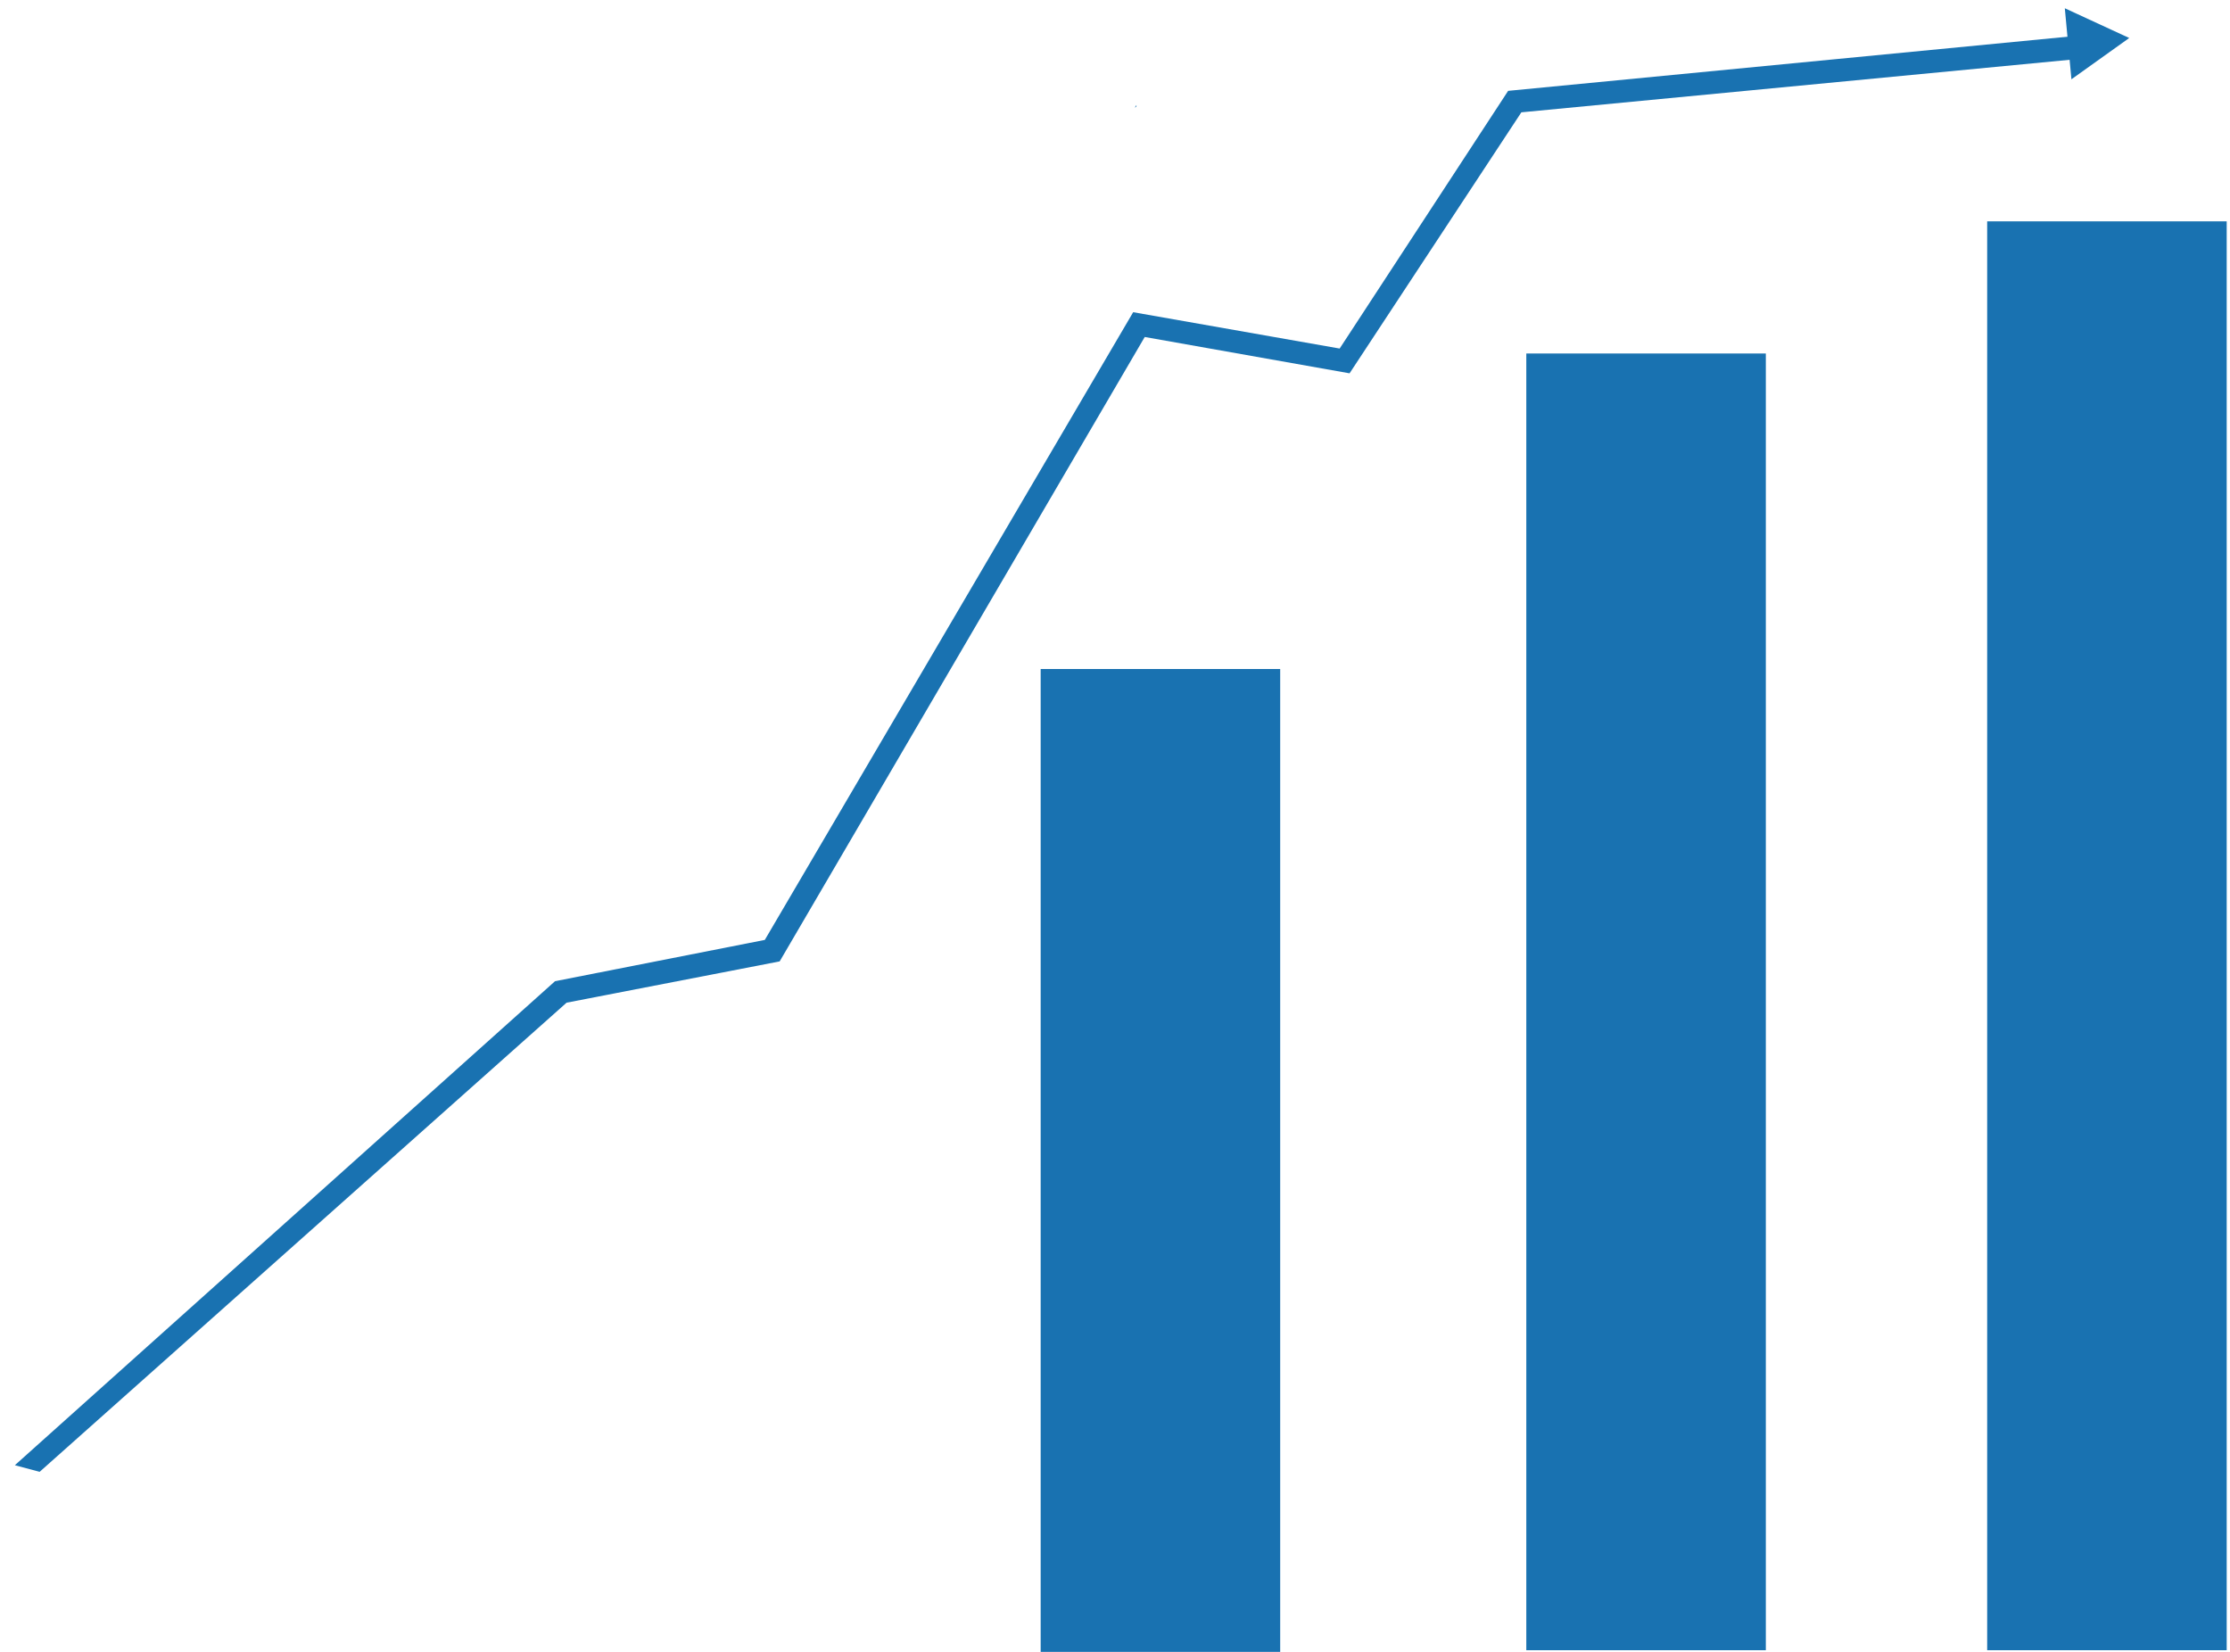 <?xml version="1.0" encoding="iso-8859-1"?>
<!-- Generator: Adobe Illustrator 13.0.0, SVG Export Plug-In  -->
<!DOCTYPE svg>
<svg version="1.2" baseProfile="tiny"
	 xmlns="http://www.w3.org/2000/svg" xmlns:xlink="http://www.w3.org/1999/xlink" xmlns:a="http://ns.adobe.com/AdobeSVGViewerExtensions/3.0/"
	 x="0px" y="0px" width="135px" height="100px" viewBox="-0.9 -0.5 135 100" xml:space="preserve">
<defs>
</defs>
<polygon fill="#1972B1" points="124.5,1.7 90.4,5 80.2,20.6 67.7,18.4 45.4,56.4 32.7,58.9 0,88.2 1.5,88.6 33.4,60.2 46.3,57.7 
	68.4,19.9 80.8,22.1 91.2,6.3 124.6,3.1 "/>
<polygon fill="#1972B1" points="124.1,0 128,1.8 124.5,4.3 "/>
<rect x="62.1" y="40" fill="#1972B1" width="14.5" height="59.5"/>
<rect x="119.4" y="12.9" fill="#1972B1" width="14.5" height="86.5"/>
<rect x="91.5" y="20.9" fill="#1972B1" width="14.5" height="78.5"/>
<path fill="#1972B1" d="M67.9,5.9c0-0.1,0,0-0.1,0.1C67.8,6,67.9,6,67.9,5.9"/>
</svg>
